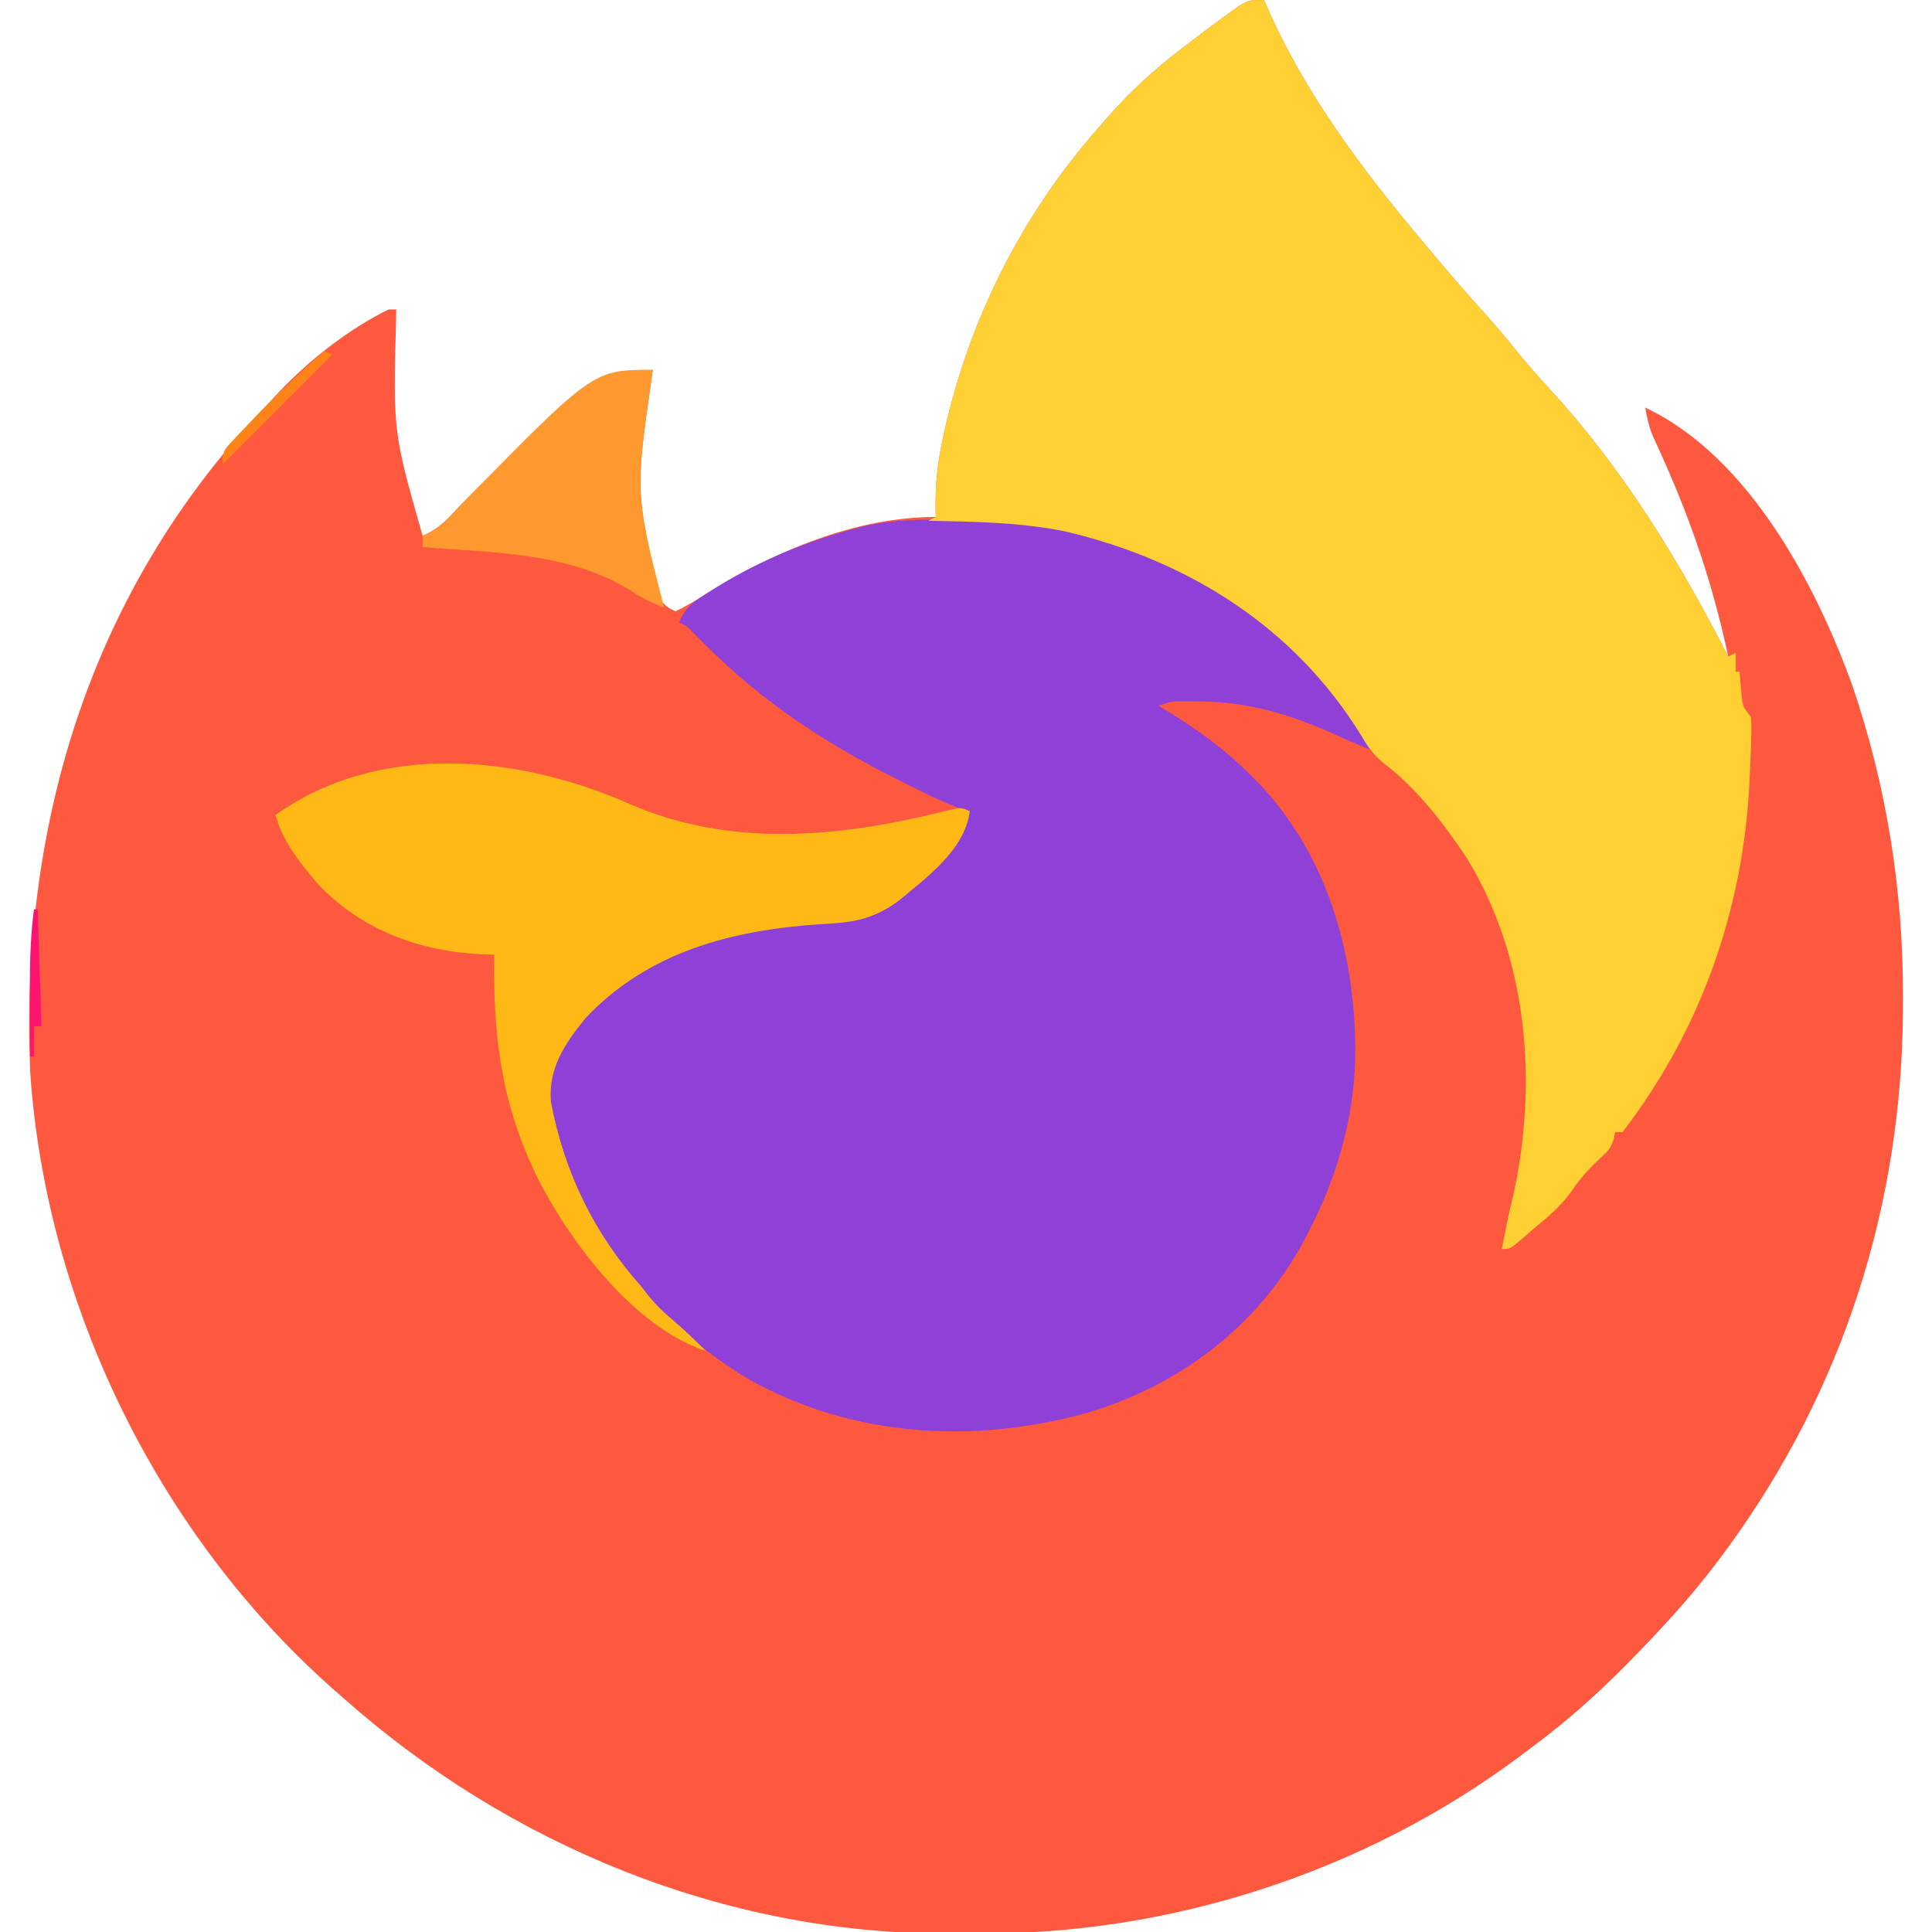 <?xml version="1.0" encoding="UTF-8"?><svg
  version="1.1"
  viewBox="0 0 512 512"
  xmlns="http://www.w3.org/2000/svg">
<path d="M0 0 C0.402 0.947 0.402 0.947 0.812 1.914 C10.837 24.8 26.008 44.963 42 64 C42.432 64.517 42.863 65.033 43.308 65.565 C47.992 71.168 52.71 76.722 57.625 82.125 C60.677 85.48 63.588 88.909 66.438 92.438 C69.467 96.187 72.596 99.78 75.875 103.312 C95.224 124.424 109.987 148.625 123 174 C119.072 155.384 113.142 137.883 105.289 120.55 C104.67 119.18 104.67 119.18 104.039 117.781 C103.485 116.576 103.485 116.576 102.92 115.346 C101.964 112.909 101.436 110.577 101 108 C128.355 120.937 146.245 154.807 156 182 C165.135 208.92 169.447 236.62 169.312 265 C169.31 265.846 169.308 266.692 169.305 267.563 C169.072 319.209 153.496 368.22 123 410 C122.421 410.796 122.421 410.796 121.83 411.607 C115.46 420.295 108.474 428.251 101 436 C100.383 436.644 99.766 437.288 99.131 437.952 C90.303 447.13 81.257 455.457 71 463 C69.894 463.836 68.789 464.672 67.684 465.508 C26.725 496.067 -24.677 512.735 -75.677 512.391 C-78.5 512.375 -81.322 512.391 -84.145 512.41 C-143.085 512.478 -200.186 488.912 -244 450 C-244.993 449.13 -245.985 448.26 -247.008 447.363 C-293.13 406.419 -322.889 345.549 -327 284 C-329.657 219.814 -311.833 159.28 -268.125 111.438 C-266.422 109.62 -264.715 107.807 -263 106 C-262.424 105.371 -261.848 104.742 -261.254 104.094 C-253.11 95.483 -242.646 87.213 -232 82 C-231.34 82 -230.68 82 -230 82 C-230.023 83.261 -230.046 84.521 -230.07 85.82 C-230.787 114.618 -230.787 114.618 -223 142 C-219.858 140.617 -217.836 139.035 -215.488 136.543 C-214.822 135.849 -214.156 135.155 -213.469 134.44 C-212.758 133.697 -212.046 132.953 -211.312 132.188 C-198.61 119.256 -180.344 101.893 -162 98 C-162.091 98.634 -162.182 99.268 -162.275 99.921 C-166.583 129.86 -166.583 129.86 -160 159 C-158.01 161.066 -158.01 161.066 -156 162 C-152.896 160.548 -150.031 158.796 -147.128 156.979 C-129.439 145.992 -108.175 137 -87 137 C-87.018 136.386 -87.036 135.772 -87.055 135.14 C-87.155 129.125 -86.662 123.571 -85.438 117.688 C-85.26 116.831 -85.082 115.974 -84.899 115.091 C-78.335 85.028 -64.335 57.1 -44 34 C-43.138 33.005 -42.275 32.01 -41.387 30.984 C-35.456 24.251 -29.15 18.456 -22 13 C-20.961 12.203 -19.922 11.407 -18.852 10.586 C-15.919 8.363 -12.981 6.157 -10 4 C-8.975 3.254 -7.95 2.507 -6.895 1.738 C-4 -0 -4 -0 0 0 Z M124 177 C125 179 125 179 125 179 Z " fill="#FE593F" transform="translate(335,0)"/>
<path d="M0 0 C0.736 0.002 1.472 0.005 2.23 0.008 C13.055 0.064 23.457 0.34 33.938 3.312 C34.74 3.533 35.542 3.753 36.369 3.98 C67.35 12.738 92.246 31.526 109.938 58.312 C110.267 59.303 110.597 60.292 110.938 61.312 C107.358 59.924 103.864 58.384 100.367 56.799 C88.335 51.386 76.919 48.114 63.625 48.188 C62.553 48.182 62.553 48.182 61.459 48.176 C57.57 48.114 57.57 48.114 53.938 49.312 C54.832 49.858 55.727 50.403 56.648 50.965 C64.427 55.783 71.432 60.818 77.938 67.312 C78.695 68.059 79.453 68.805 80.234 69.574 C99.089 89.241 106.405 116.083 106.09 142.781 C105.688 158.733 101.258 174.202 93.938 188.312 C93.436 189.297 92.935 190.282 92.418 191.297 C80.097 213.961 59.607 229.405 35.063 236.721 C5.13 245.023 -26.911 243.283 -54.355 227.988 C-62.832 223.016 -70.095 217.257 -77.062 210.312 C-77.908 209.473 -78.754 208.634 -79.625 207.77 C-92.374 194.918 -100.895 180.443 -105.875 163.062 C-106.094 162.306 -106.314 161.549 -106.54 160.769 C-108.379 154.01 -109.18 148.349 -105.625 142 C-95.548 124.869 -79.176 114.791 -60.294 109.582 C-51.283 107.293 -42.249 106.614 -32.968 106.347 C-20.771 105.743 -12.296 98.932 -4.062 90.312 C-0.812 86.235 2.279 82.288 3.938 77.312 C3.181 77.096 2.424 76.879 1.645 76.656 C-3.564 74.768 -8.429 72.299 -13.375 69.812 C-14.44 69.277 -15.505 68.742 -16.603 68.19 C-37.014 57.83 -53.676 46.296 -69.557 29.752 C-71.021 28.21 -71.021 28.21 -73.062 27.312 C-71.563 23.082 -68.528 21.268 -64.875 19 C-64.254 18.61 -63.632 18.219 -62.992 17.817 C-51.443 10.728 -39.186 5.688 -26.062 2.312 C-25.003 2.031 -25.003 2.031 -23.923 1.744 C-16.024 -0.111 -8.067 -0.043 0 0 Z " fill="#8E40D7" transform="translate(253.062,137.688)"/>
<path d="M0 0 C0.402 0.947 0.402 0.947 0.812 1.914 C10.837 24.8 26.008 44.963 42 64 C42.432 64.517 42.863 65.033 43.308 65.565 C47.992 71.168 52.71 76.722 57.625 82.125 C60.677 85.48 63.588 88.909 66.438 92.438 C69.467 96.187 72.596 99.78 75.875 103.312 C95.224 124.424 109.987 148.625 123 174 C123.66 173.67 124.32 173.34 125 173 C125 174.65 125 176.3 125 178 C125.33 178 125.66 178 126 178 C126.073 178.922 126.073 178.922 126.148 179.863 C126.223 180.672 126.298 181.48 126.375 182.312 C126.479 183.513 126.479 183.513 126.586 184.738 C126.896 187.272 126.896 187.272 129 190 C129.183 192.625 129.183 192.625 129.082 195.785 C129.046 196.947 129.011 198.108 128.974 199.304 C128.921 200.545 128.867 201.785 128.812 203.062 C128.76 204.333 128.707 205.603 128.653 206.912 C127.024 240.908 115.837 272.916 95 300 C94.34 300 93.68 300 93 300 C92.897 300.598 92.794 301.196 92.688 301.812 C91.875 304.398 91.011 305.205 89 307 C86.219 309.634 83.805 312.196 81.688 315.375 C78.74 319.639 74.977 322.723 71 326 C70.413 326.512 69.827 327.024 69.223 327.551 C65.249 331 65.249 331 63 331 C63.29 329.521 63.582 328.041 63.875 326.562 C64.15 325.174 64.15 325.174 64.43 323.758 C64.903 321.467 65.439 319.208 66 316.938 C72.617 287.003 69.926 253.687 53.625 227.25 C47.445 218 40.41 208.83 31.465 202.09 C28.853 199.875 27.468 197.883 25.75 194.938 C8.064 166.211 -19.95 148.624 -52.277 140.934 C-64.338 138.374 -76.717 138.281 -89 138 C-88.34 137.67 -87.68 137.34 -87 137 C-87.018 136.386 -87.036 135.772 -87.055 135.14 C-87.155 129.125 -86.662 123.571 -85.438 117.688 C-85.26 116.831 -85.082 115.974 -84.899 115.091 C-78.335 85.028 -64.335 57.1 -44 34 C-43.138 33.005 -42.275 32.01 -41.387 30.984 C-35.456 24.251 -29.15 18.456 -22 13 C-20.961 12.203 -19.922 11.407 -18.852 10.586 C-15.919 8.363 -12.981 6.157 -10 4 C-8.975 3.254 -7.95 2.507 -6.895 1.738 C-4 0 -4 0 0 0 Z " fill="#FED034" transform="translate(335,0)"/>
<path d="M0 0 C26.542 11.551 55.087 8.82 82.499 2.071 C87.807 0.788 87.807 0.788 90.007 1.888 C88.784 12.057 78.378 19.629 70.901 25.795 C63.989 30.795 58.528 31.398 50.194 31.826 C26.876 33.398 4.68 39.134 -11.868 56.763 C-17.308 63.459 -21.725 70.045 -20.993 78.888 C-17.438 97.61 -9.608 113.706 3.007 127.888 C3.672 128.739 4.337 129.59 5.022 130.467 C6.868 132.719 8.72 134.521 10.944 136.388 C14.119 139.1 17.101 141.892 20.007 144.888 C1.091 138.595 -15.558 116.474 -24.317 99.51 C-34.075 79.757 -36.399 61.682 -35.993 39.888 C-36.937 39.863 -37.88 39.837 -38.853 39.81 C-55.657 39.068 -71.231 33.475 -82.993 20.888 C-87.682 15.268 -91.97 10.055 -93.993 2.888 C-66.398 -16.798 -29.261 -12.963 0 0 Z " fill="#FEB916" transform="translate(166.993,213.112)"/>
<path d="M0 0 C-0.091 0.634 -0.182 1.268 -0.275 1.921 C-4.712 33.01 -4.712 33.01 3 63 C-0.485 61.711 -3.406 60.17 -6.5 58.125 C-22.587 48.354 -42.759 48.454 -61 47 C-61 46.01 -61 45.02 -61 44 C-60.412 43.741 -59.825 43.483 -59.219 43.216 C-56.828 41.906 -55.353 40.523 -53.488 38.543 C-52.489 37.502 -52.489 37.502 -51.469 36.44 C-50.758 35.697 -50.046 34.953 -49.312 34.188 C-15.731 0 -15.731 0 0 0 Z " fill="#FF992F" transform="translate(173,98)"/>
<path d="M0 0 C0.66 0.33 1.32 0.66 2 1 C-7.57 10.57 -17.14 20.14 -27 30 C-27 26.539 -26.655 26.254 -24.395 23.848 C-23.546 22.938 -23.546 22.938 -22.68 22.01 C-22.064 21.367 -21.448 20.725 -20.812 20.062 C-20.188 19.402 -19.564 18.742 -18.921 18.062 C-12.884 11.745 -6.519 5.815 0 0 Z " fill="#FF8418" transform="translate(86,93)"/>
<path d="M0 0 C0.33 0 0.66 0 1 0 C1.33 10.23 1.66 20.46 2 31 C1.34 31 0.68 31 0 31 C0 33.64 0 36.28 0 39 C-0.33 39 -0.66 39 -1 39 C-1.025 35.053 -1.043 31.106 -1.055 27.159 C-1.062 25.169 -1.075 23.178 -1.088 21.188 C-1.106 14.057 -0.925 7.074 0 0 Z " fill="#FE1470" transform="translate(9,241)"/>
</svg>
